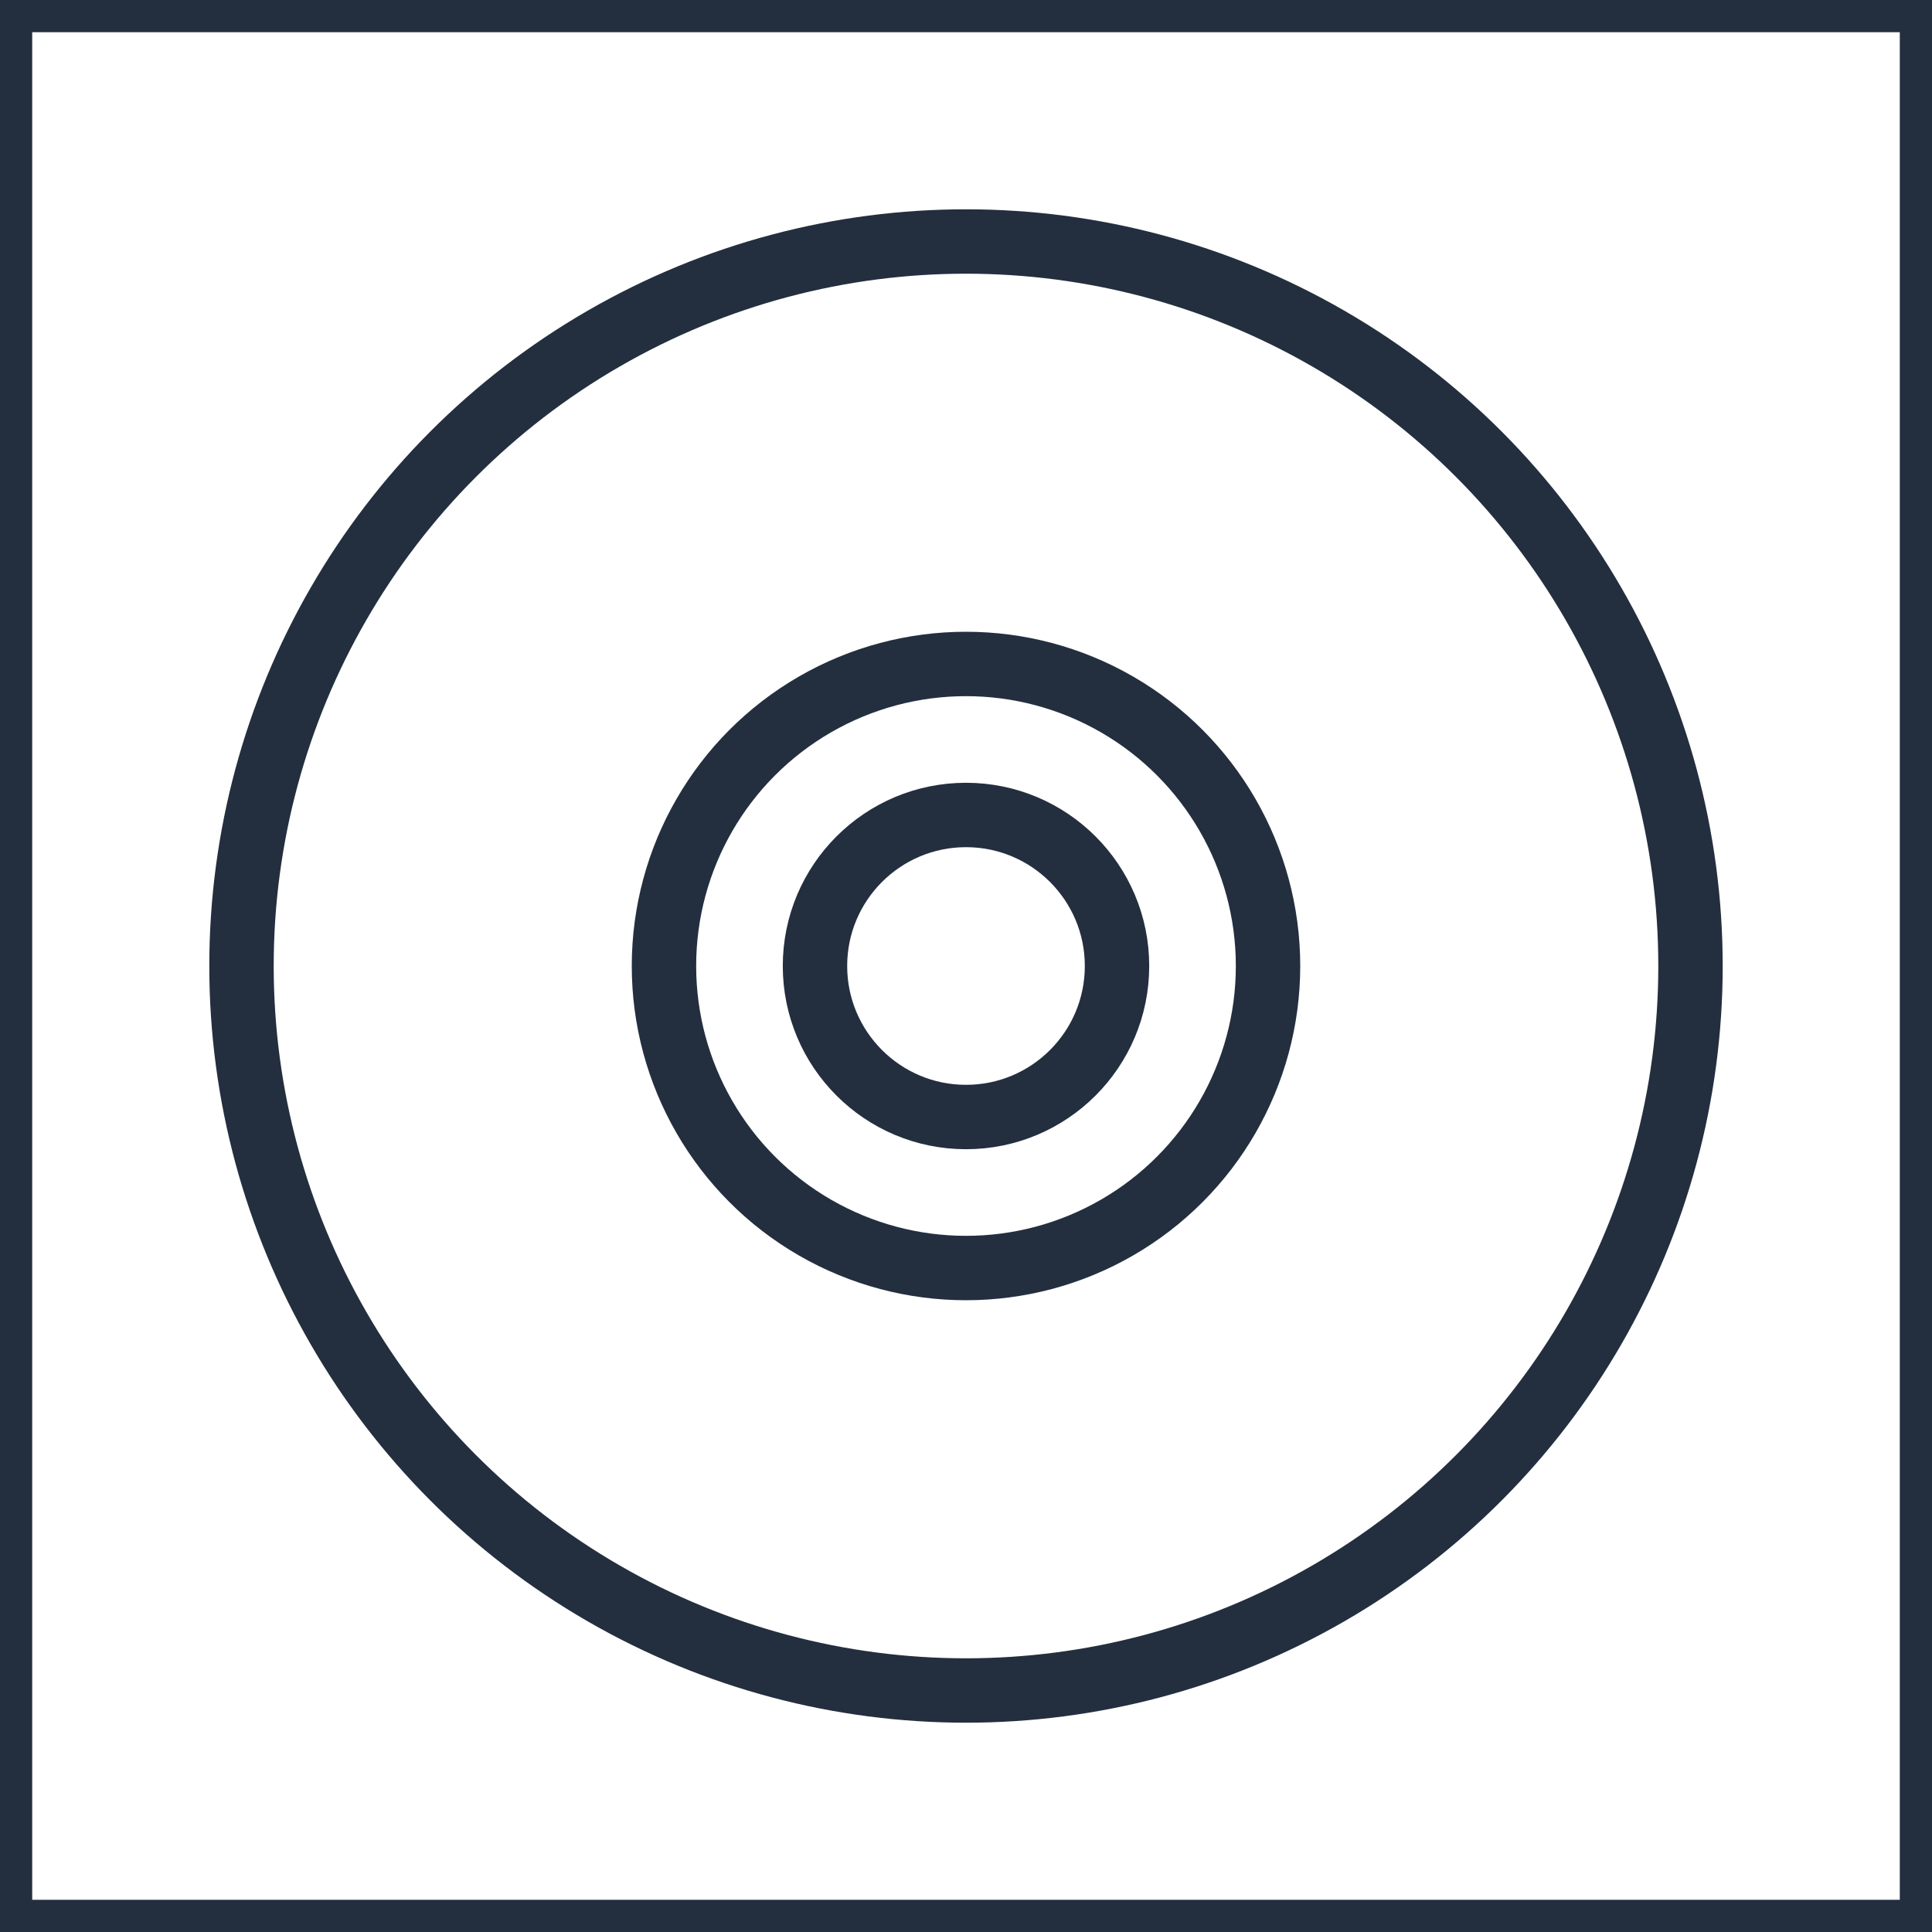<svg xmlns="http://www.w3.org/2000/svg" width="60" height="60" viewBox="0 0 60 60"><title>architecture-resource_general_Disk</title><g id="Background"><rect width="60" height="60" style="fill:#fff"/><path d="M59,1V59H1V1H59m1-1H0V60H60V0Z" style="fill:#232f3e"/></g><g id="Art"><circle cx="30" cy="30" r="22.5" style="fill:none;stroke:#232f3e;stroke-linejoin:round;stroke-width:2px"/><circle cx="30" cy="30" r="9.38" style="fill:none;stroke:#232f3e;stroke-linejoin:round;stroke-width:2px"/><circle cx="30" cy="30" r="4.69" style="fill:none;stroke:#232f3e;stroke-linejoin:round;stroke-width:2px"/></g></svg>